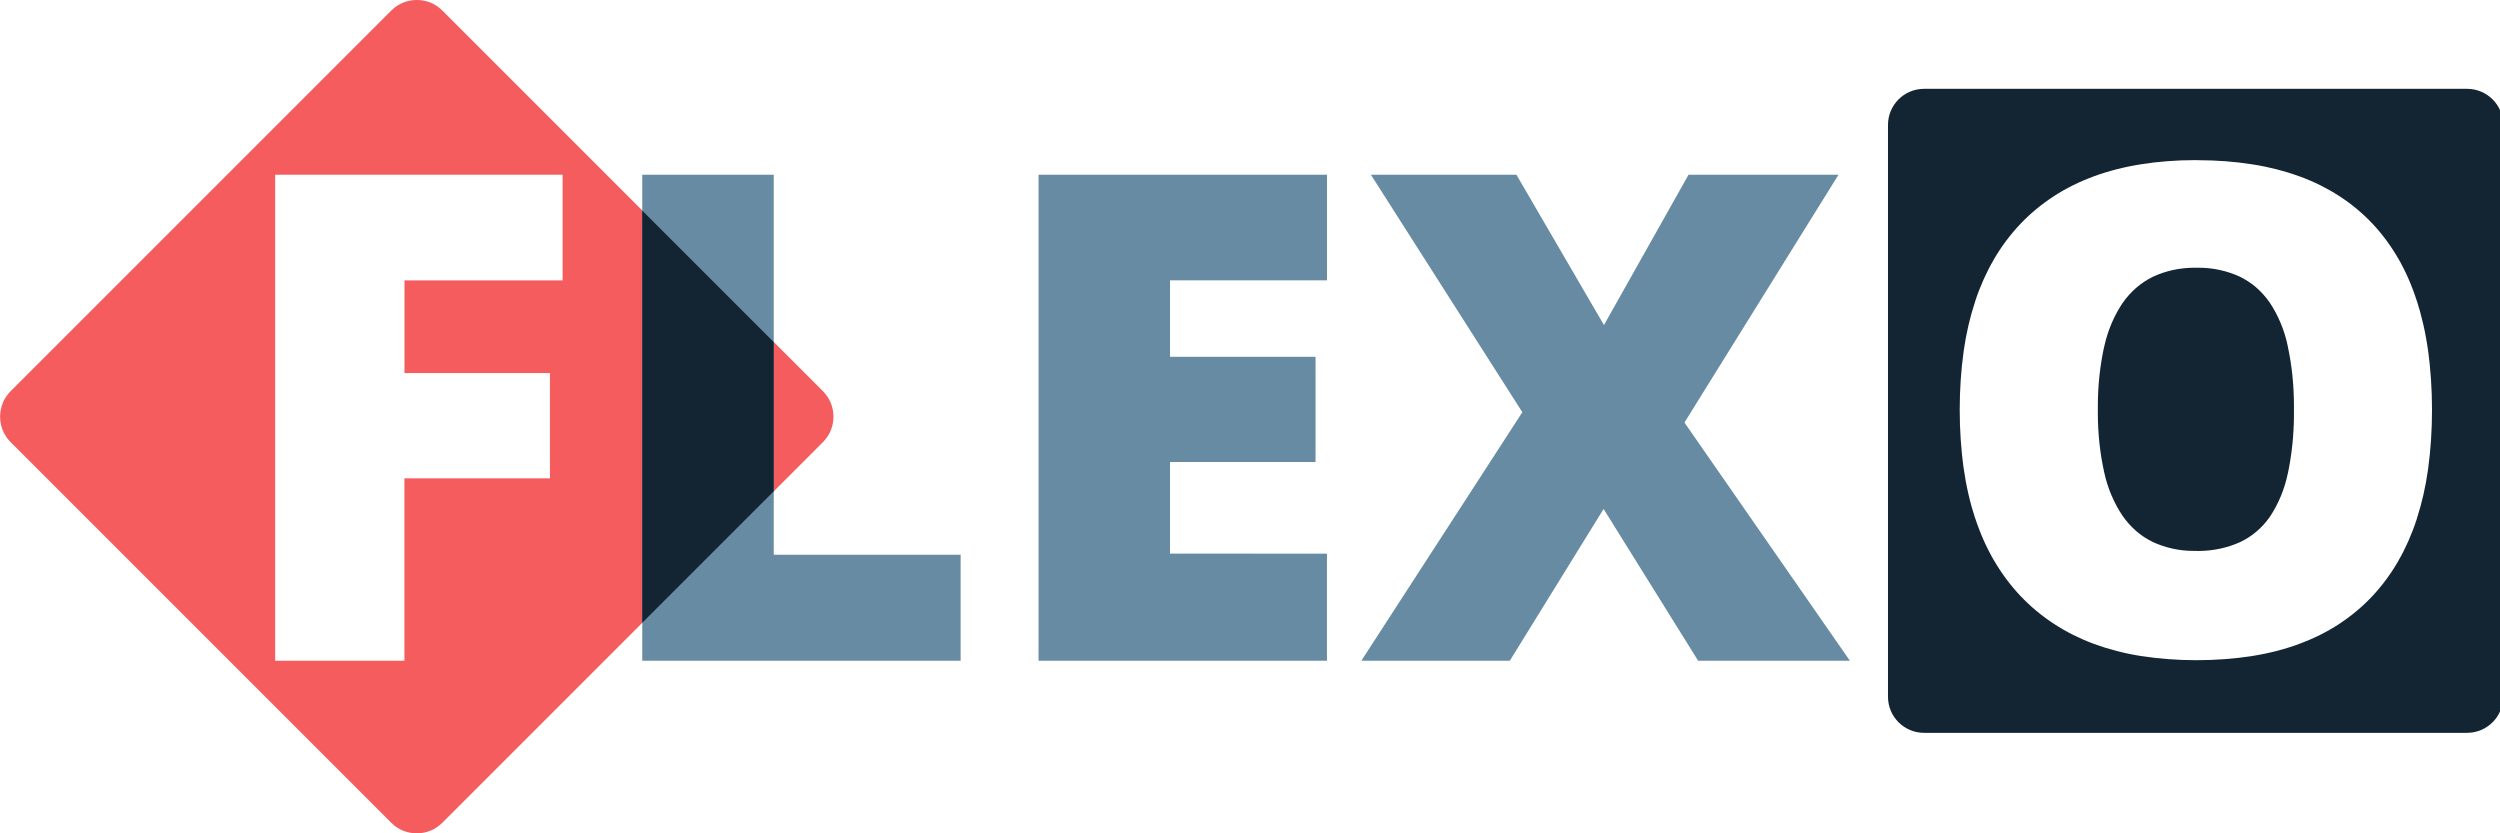 <svg version="1.1" xmlns="http://www.w3.org/2000/svg" viewBox="0 0 96 32">
  <path fill="#f45c5e" d="M16.003 32c-0.001 0-0.003 0-0.004 0-0.381 0-0.725-0.155-0.974-0.405l-14.616-14.616c-0.25-0.25-0.405-0.596-0.405-0.979s0.155-0.728 0.405-0.979l14.617-14.617c0.25-0.25 0.596-0.405 0.979-0.405s0.728 0.155 0.979 0.405l14.616 14.617c0.25 0.251 0.405 0.596 0.405 0.979s-0.155 0.728-0.405 0.979l-14.616 14.616c-0.249 0.25-0.594 0.405-0.974 0.405-0.002 0-0.003 0-0.005 0h0zM10.566 6.709v18.664h4.964v-7.006h5.588v-4.041h-5.586v-3.56h6.072v-4.056z"></path>
  <path fill="#668ba2" d="M36.888 25.373h-12.225v-18.664h5.049v14.593h7.176zM50.955 21.26v4.113h-11.075v-18.664h11.076v4.056h-6.027v2.935h5.588v4.042h-5.588v3.517zM64.683 16.225l6.353 9.148h-5.827l-3.631-5.829-3.602 5.829h-5.701l6.183-9.544-5.815-9.119h5.588l3.361 5.772 3.248-5.772h5.758z"></path>
  <path fill="#132533" d="M94.738 28.141h-20.854c-0 0-0 0-0.001 0-0.764 0-1.384-0.62-1.384-1.384 0 0 0 0 0 0v0-21.962c0-0 0-0 0-0 0-0.764 0.62-1.384 1.384-1.384 0 0 0 0 0.001 0h20.854c0.764 0 1.384 0.62 1.384 1.384v21.961c0 0.764-0.62 1.384-1.384 1.384v0zM84.351 6.149c-0.019-0-0.042-0-0.064-0-0.715 0-1.417 0.055-2.102 0.162l0.076-0.010c-0.691 0.107-1.305 0.267-1.894 0.482l0.068-0.022c-0.597 0.217-1.112 0.476-1.59 0.787l0.030-0.018c-0.489 0.318-0.914 0.672-1.293 1.070l-0.003 0.003c-0.379 0.401-0.716 0.849-0.999 1.332l-0.019 0.035c-0.275 0.469-0.521 1.013-0.709 1.583l-0.017 0.061c-0.183 0.545-0.335 1.195-0.429 1.863l-0.007 0.060c-0.093 0.661-0.146 1.425-0.146 2.201s0.053 1.54 0.155 2.288l-0.010-0.087c0.102 0.728 0.254 1.378 0.46 2.003l-0.023-0.080c0.206 0.633 0.453 1.178 0.751 1.69l-0.022-0.041c0.303 0.52 0.641 0.97 1.024 1.376l-0.003-0.004c0.382 0.404 0.808 0.76 1.271 1.063l0.027 0.017c0.448 0.294 0.963 0.554 1.506 0.756l0.054 0.017c0.519 0.194 1.132 0.355 1.766 0.455l0.056 0.007c0.626 0.098 1.349 0.154 2.084 0.154s1.458-0.056 2.163-0.163l-0.079 0.010c0.687-0.106 1.299-0.266 1.885-0.481l-0.068 0.022c0.594-0.216 1.106-0.474 1.581-0.783l-0.030 0.018c0.486-0.317 0.907-0.67 1.282-1.067l0.003-0.003c0.376-0.4 0.71-0.848 0.99-1.331l0.019-0.035c0.273-0.471 0.517-1.017 0.703-1.589l0.017-0.061c0.18-0.548 0.331-1.201 0.423-1.872l0.007-0.060c0.092-0.666 0.144-1.436 0.144-2.219s-0.052-1.552-0.153-2.307l0.010 0.088c-0.099-0.731-0.25-1.384-0.453-2.013l0.023 0.081c-0.201-0.632-0.444-1.177-0.738-1.689l0.022 0.042c-0.297-0.515-0.63-0.961-1.008-1.363l0.003 0.004c-0.377-0.398-0.798-0.748-1.256-1.046l-0.027-0.016c-0.446-0.289-0.958-0.545-1.498-0.742l-0.053-0.017c-0.519-0.191-1.133-0.35-1.766-0.448l-0.055-0.007c-0.614-0.098-1.321-0.153-2.042-0.153-0.016 0-0.032 0-0.048 0h0.002zM84.316 21.154c-0.024 0.001-0.051 0.001-0.079 0.001-0.567 0-1.105-0.126-1.588-0.351l0.023 0.010c-0.247-0.12-0.459-0.262-0.65-0.428l0.004 0.003c-0.199-0.175-0.373-0.37-0.521-0.584l-0.007-0.011c-0.324-0.486-0.568-1.056-0.699-1.667l-0.006-0.032c-0.15-0.673-0.236-1.445-0.236-2.237 0-0.050 0-0.099 0.001-0.148l-0 0.008c-0.001-0.041-0.001-0.090-0.001-0.139 0-0.793 0.087-1.566 0.251-2.309l-0.013 0.071c0.137-0.644 0.383-1.214 0.72-1.718l-0.011 0.018c0.156-0.225 0.332-0.42 0.529-0.592l0.004-0.003c0.188-0.163 0.402-0.305 0.633-0.417l0.017-0.008c0.463-0.215 1.005-0.341 1.576-0.341 0.028 0 0.057 0 0.085 0.001l-0.004-0c0.025-0.001 0.054-0.001 0.083-0.001 0.567 0 1.105 0.124 1.588 0.346l-0.024-0.010c0.246 0.118 0.458 0.258 0.648 0.422l-0.004-0.003c0.198 0.172 0.37 0.365 0.517 0.576l0.007 0.010c0.323 0.486 0.565 1.056 0.691 1.669l0.005 0.031c0.148 0.682 0.233 1.466 0.233 2.27 0 0.053-0 0.105-0.001 0.158l0-0.008c0.001 0.046 0.001 0.1 0.001 0.154 0 0.8-0.084 1.581-0.244 2.334l0.013-0.073c-0.13 0.638-0.37 1.203-0.702 1.701l0.011-0.017c-0.153 0.218-0.325 0.408-0.519 0.573l-0.004 0.003c-0.188 0.159-0.402 0.297-0.632 0.405l-0.018 0.007c-0.467 0.208-1.012 0.329-1.585 0.329-0.032 0-0.064-0-0.096-0.001l0.005 0z"></path>
  <path fill="#132533" d="M24.662 8.086l5.049 5.049v5.731l-5.049 5.049z"></path>
</svg>
